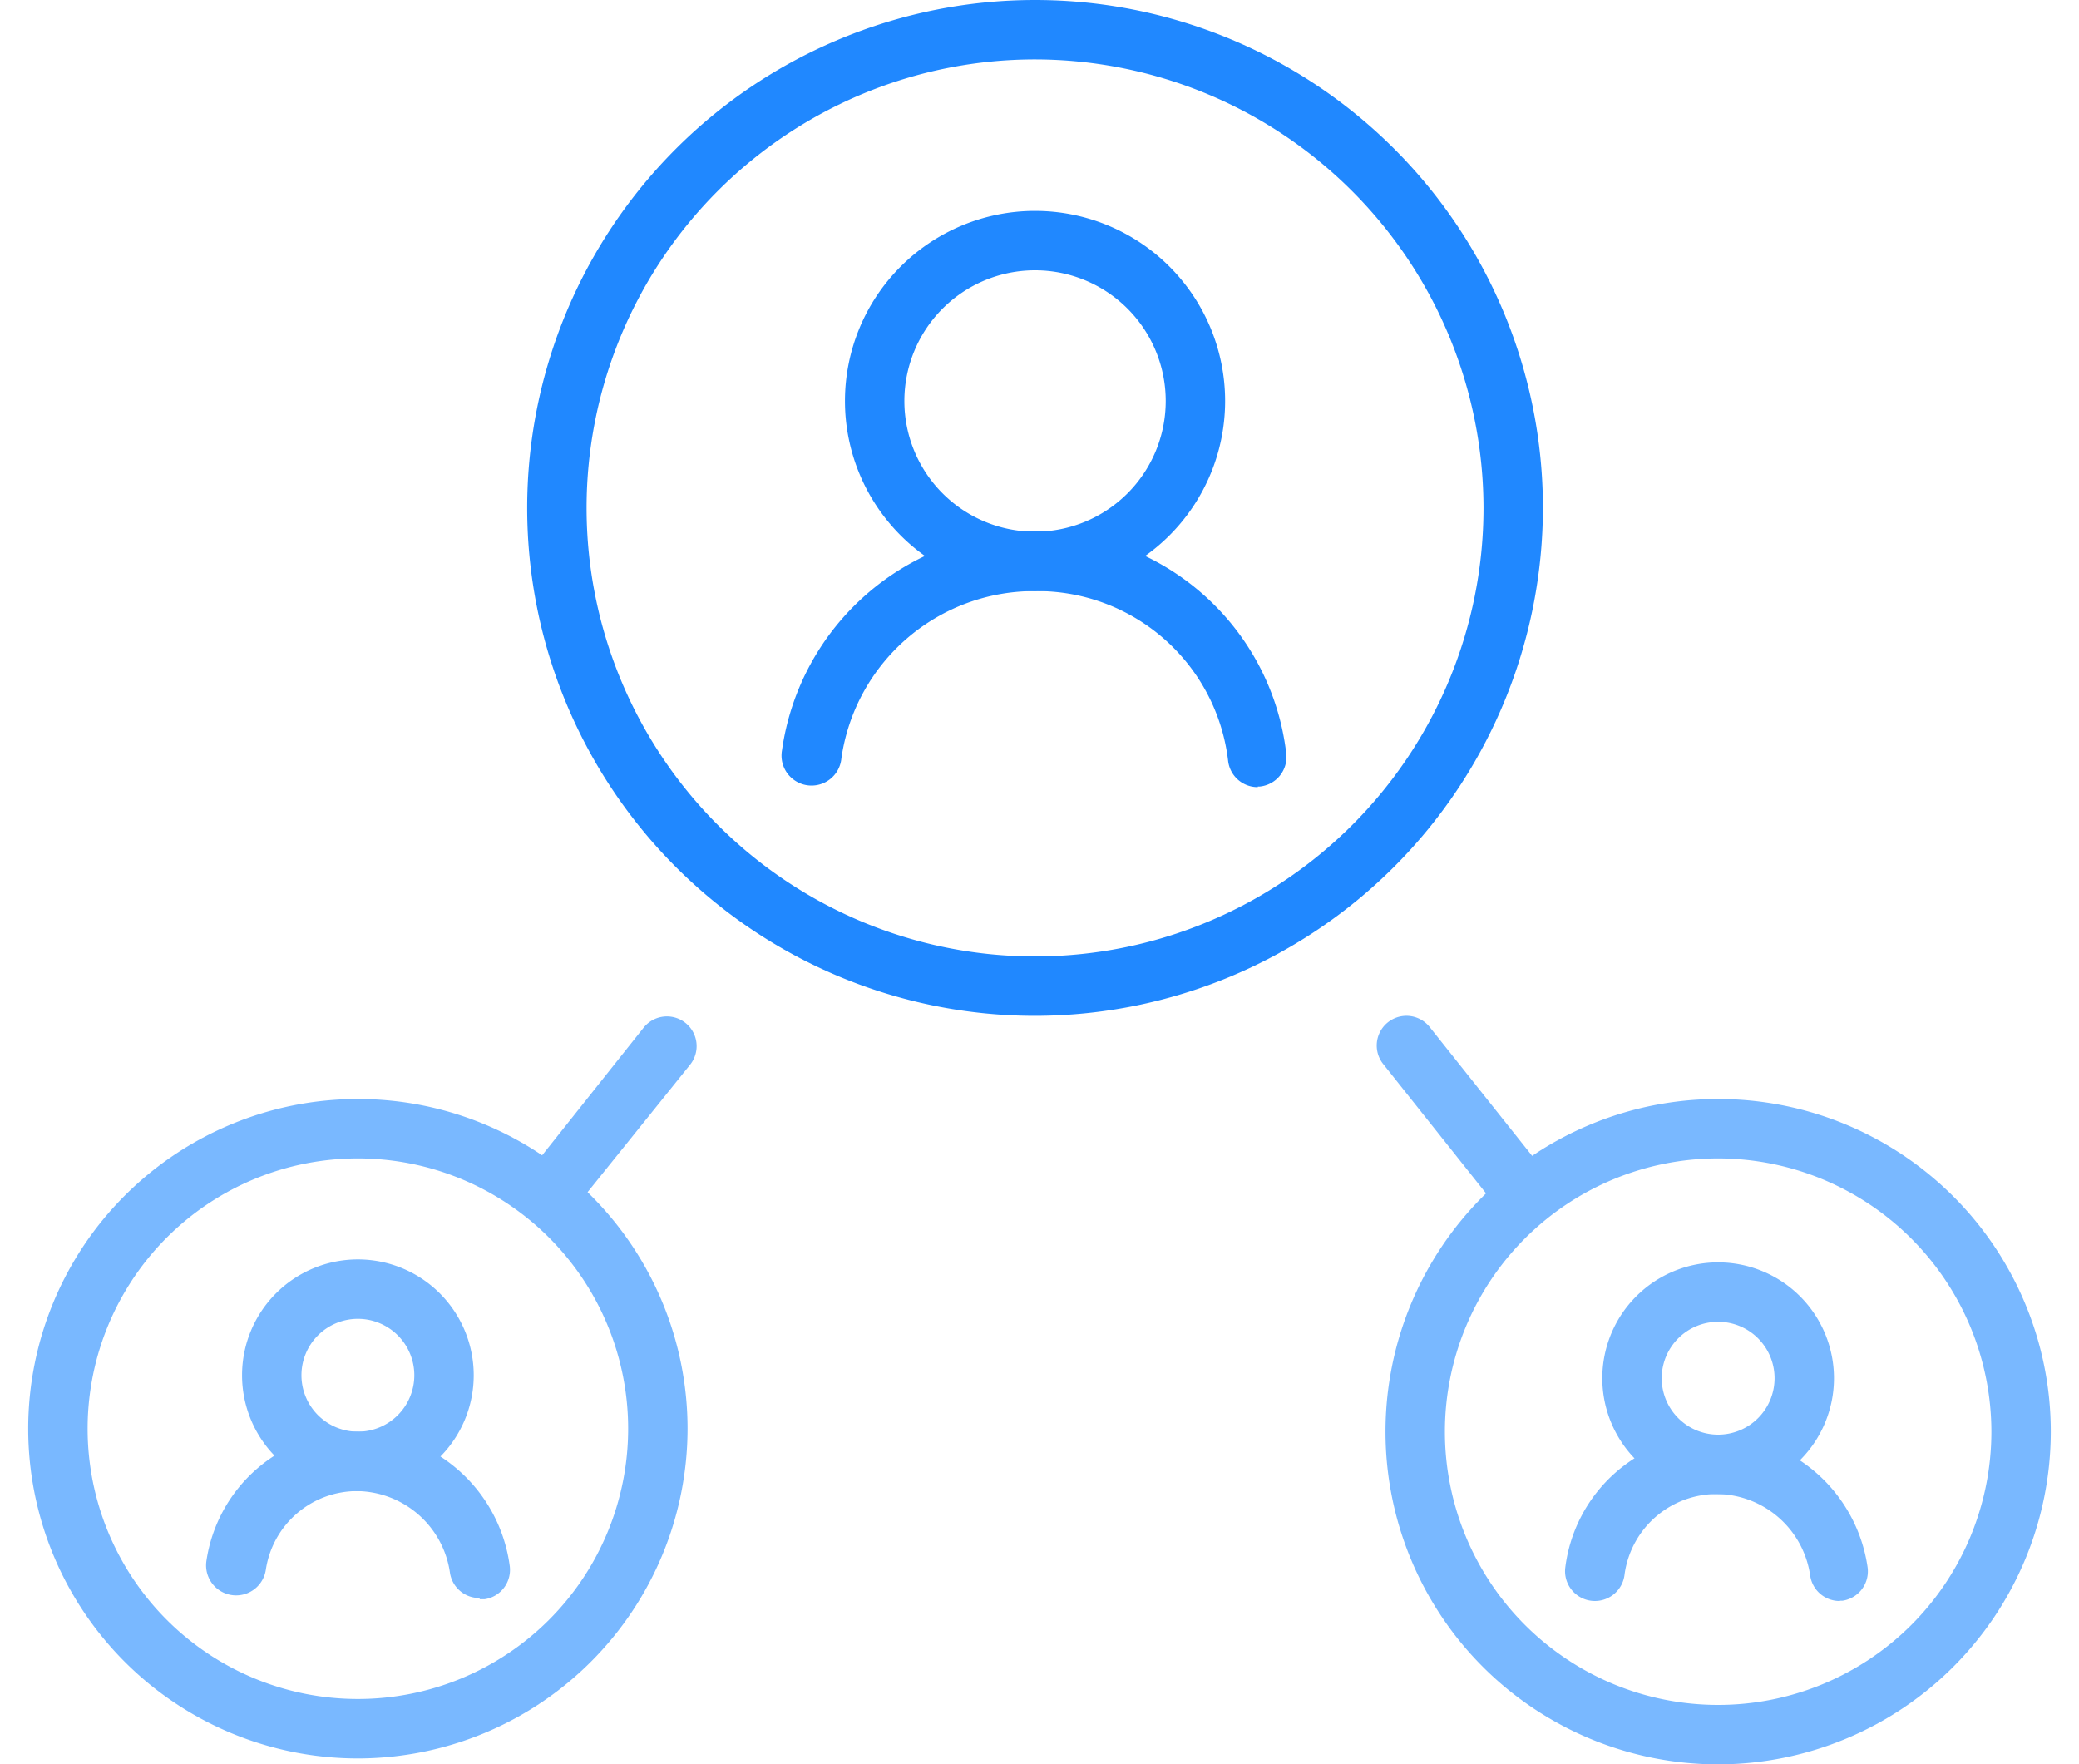 <svg xmlns="http://www.w3.org/2000/svg" viewBox="0 0 68.1 59.4" class="d-inline-block mx-auto my-5" width="70"><path d="m41.4 26.5a1 1 0 0 1 -1-.89 6.47 6.47 0 0 0 -6.51-5.71 6.56 6.56 0 0 0 -6.51 5.63 1.01 1.01 0 1 1 -2-.27 8.57 8.57 0 0 1 8.49-7.37 8.46 8.46 0 0 1 8.49 7.49 1 1 0 0 1 -.89 1.1h-.07z" fill="#2088ff"></path><path d="m33.9 19.9a6.4 6.4 0 1 1 6.4-6.4 6.4 6.4 0 0 1 -6.4 6.4zm0-10.8a4.4 4.4 0 1 0 4.4 4.4 4.4 4.4 0 0 0 -4.4-4.4z" fill="#2088ff"></path><path d="m33.9 34.2a17.1 17.1 0 1 1 17.1-17.1 17.12 17.12 0 0 1 -17.1 17.1zm0-32.2a15.1 15.1 0 1 0 15.1 15.1 15.12 15.12 0 0 0 -15.1-15.1z" fill="#2088ff"></path><g fill="#79b8ff"><path d="m11.1 59.2a11.1 11.1 0 1 1 11.1-11.1 11.11 11.11 0 0 1 -11.1 11.1zm0-20.2a9.1 9.1 0 1 0 9.1 9.1 9.1 9.1 0 0 0 -9.1-9.1z"></path><path d="m18 40.6a1 1 0 0 1 -.78-1.6l3.5-4.4a1 1 0 0 1 1.57 1.24l-3.54 4.4a1 1 0 0 1 -.75.36zm-2.8 13.2a1 1 0 0 1 -1-.85 3.2 3.2 0 0 0 -3.11-2.75 3.11 3.11 0 0 0 -3.09 2.65 1.011 1.011 0 0 1 -2-.3 5.1 5.1 0 0 1 5.09-4.35 5.21 5.21 0 0 1 5.12 4.5 1 1 0 0 1 -.84 1.14h-.17z"></path><path d="m11.1 50.2a3.9 3.9 0 1 1 3.9-3.9 3.9 3.9 0 0 1 -3.9 3.9zm0-5.8a1.9 1.9 0 1 0 1.9 1.9 1.9 1.9 0 0 0 -1.9-1.9zm45.8 15a11.2 11.2 0 1 1 11.2-11.2 11.21 11.21 0 0 1 -11.2 11.2zm0-20.4a9.2 9.2 0 1 0 9.2 9.2 9.21 9.21 0 0 0 -9.2-9.2z"></path><path d="m49.9 40.6a1 1 0 0 1 -.78-.38l-3.5-4.4a1 1 0 0 1 1.57-1.24l3.5 4.4a1 1 0 0 1 -.79 1.62zm11.1 13.3a1 1 0 0 1 -1-.85 3.2 3.2 0 0 0 -3.11-2.75 3.13 3.13 0 0 0 -3.14 2.7 1.005 1.005 0 0 1 -2-.2 5.11 5.11 0 0 1 5.09-4.5 5.21 5.21 0 0 1 5.09 4.45 1 1 0 0 1 -.84 1.14h-.09z"></path><path d="m56.9 50.3a3.9 3.9 0 1 1 3.9-3.9 3.9 3.9 0 0 1 -3.9 3.9zm0-5.8a1.9 1.9 0 1 0 1.9 1.9 1.9 1.9 0 0 0 -1.9-1.9z"></path></g></svg>